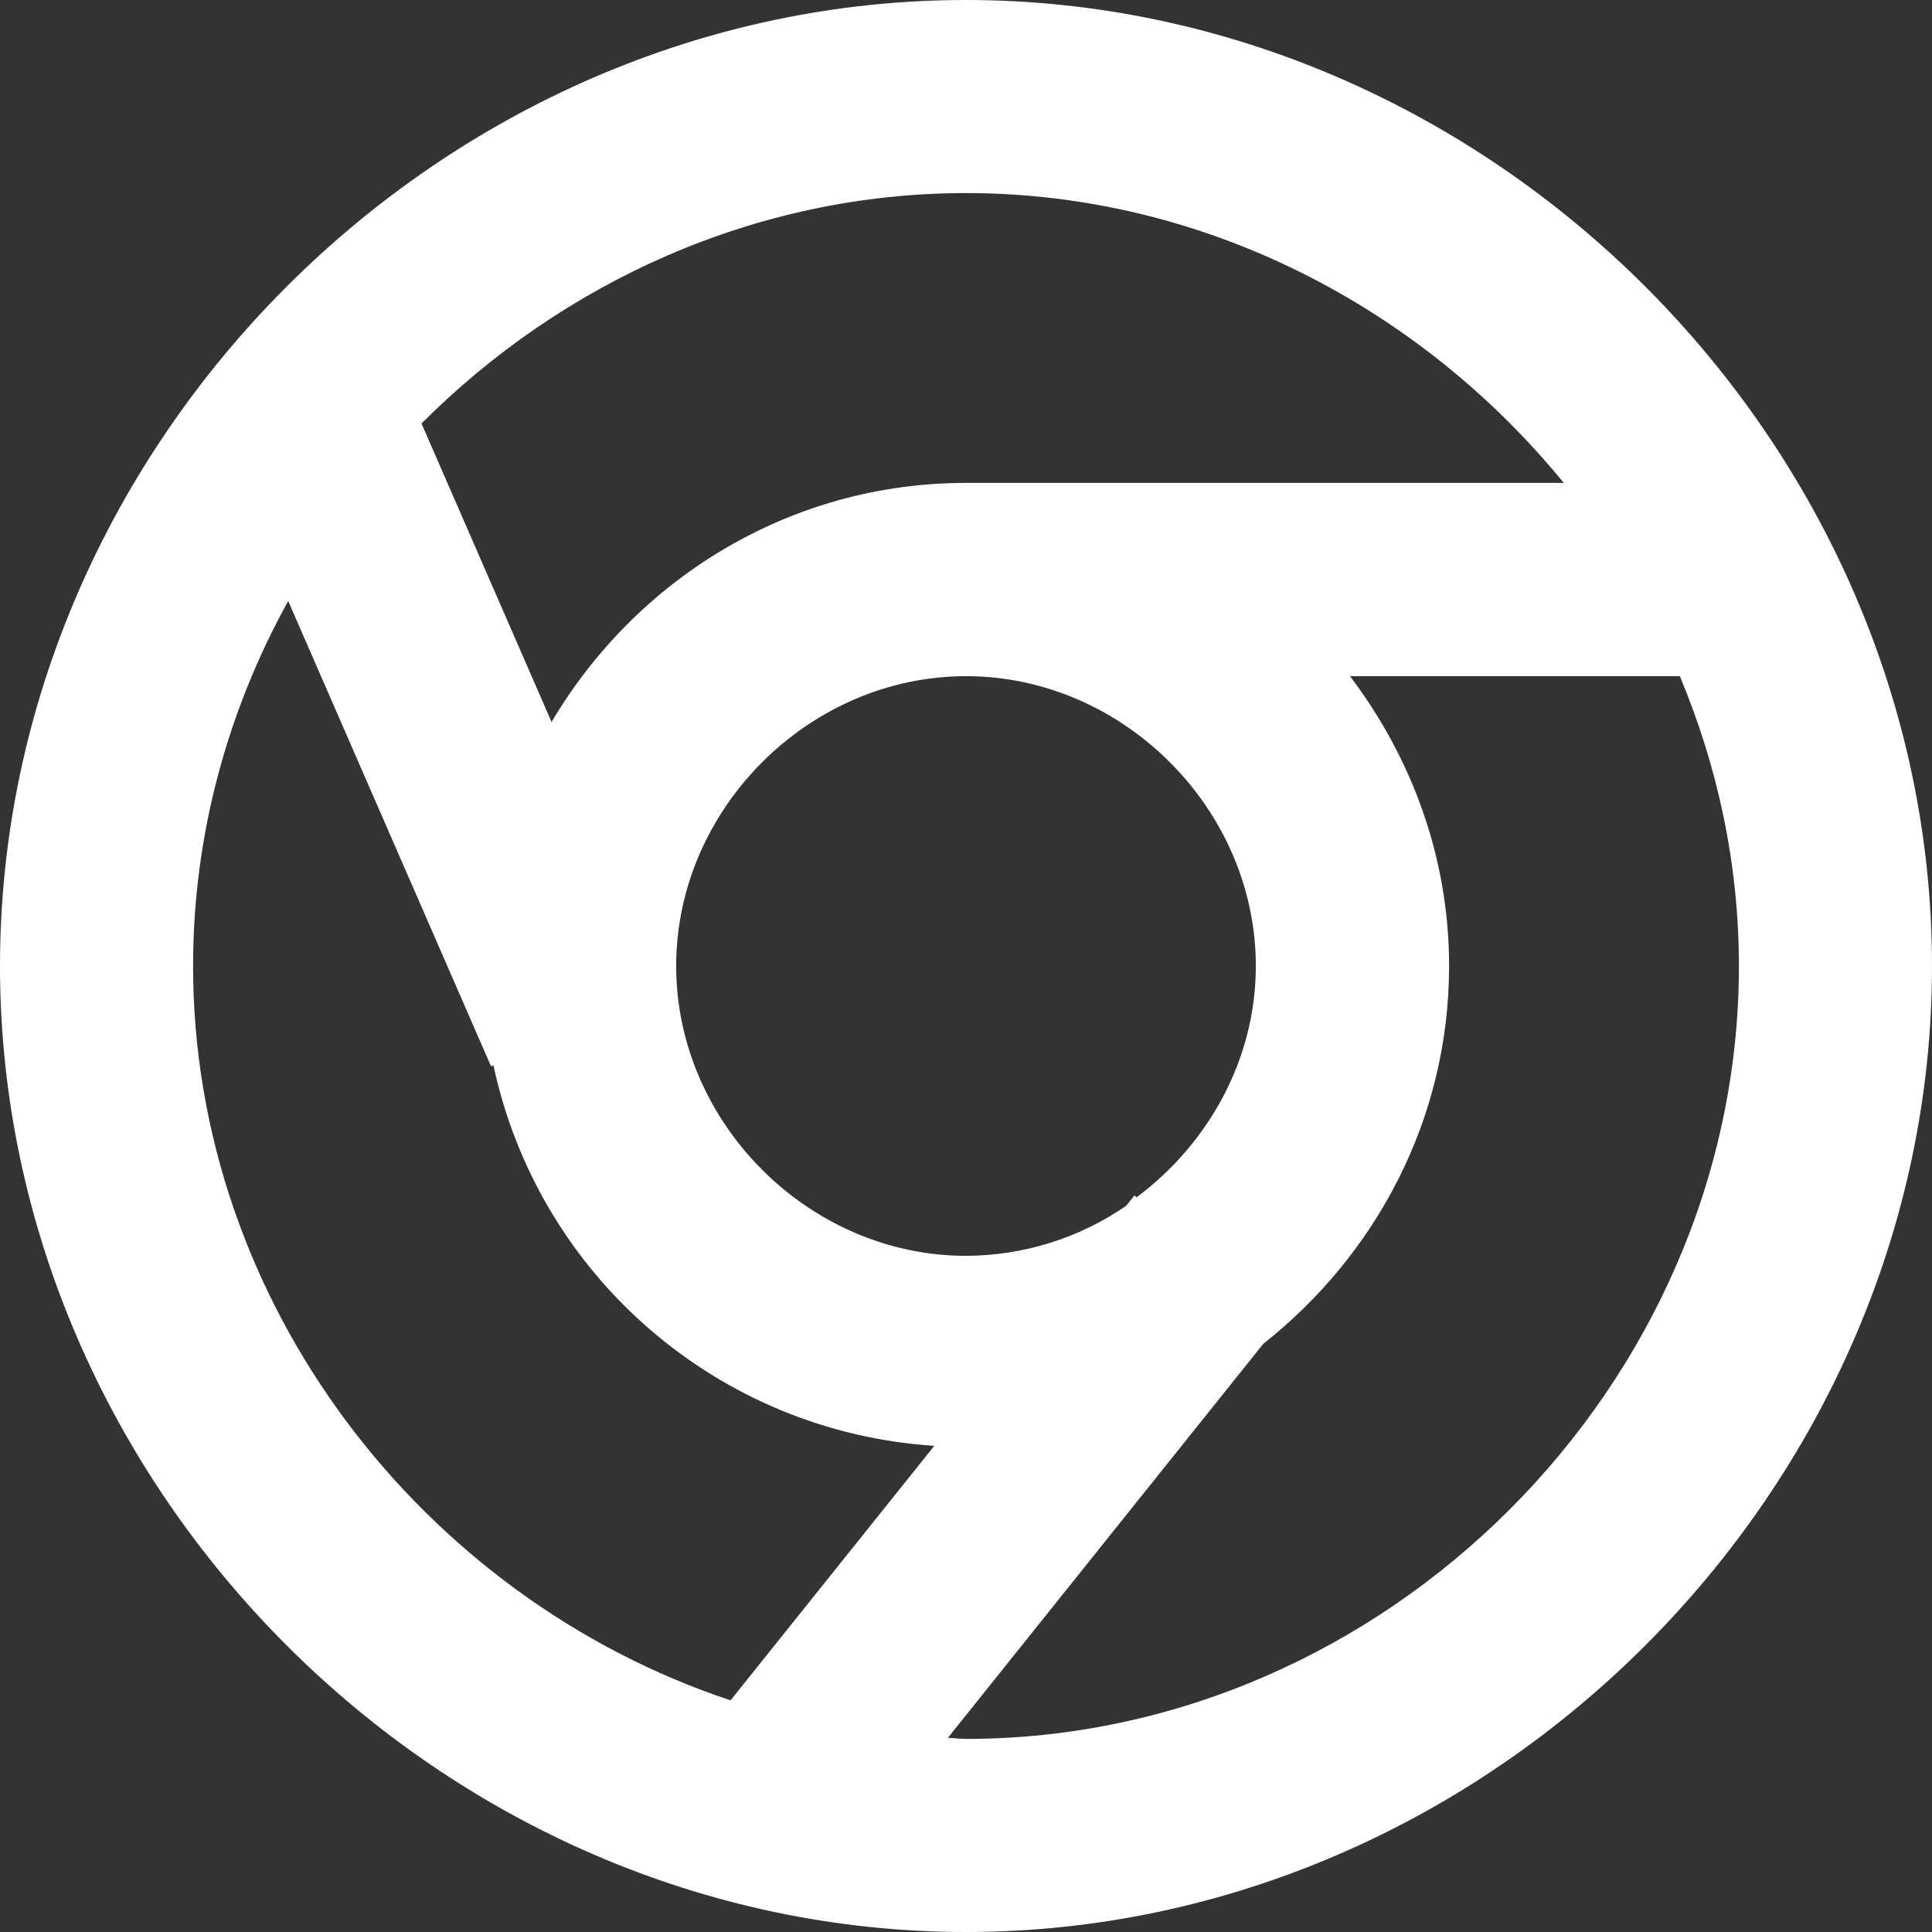 <svg width="64" height="64" xmlns="http://www.w3.org/2000/svg" xmlns:xlink="http://www.w3.org/1999/xlink" xml:space="preserve" overflow="hidden"><rect width="100%" height="100%" fill="#333333" stroke="none"/><g transform="translate(-651 -263)"><path d="M683 263C665.653 263 651 277.653 651 295 651 312.347 665.653 327 683 327 700.347 327 715 312.347 715 295 715 277.653 700.347 263 683 263ZM683 269.396C690.885 269.396 698.061 273.189 702.801 278.997L683 278.997C677.138 278.997 672.061 282.201 669.271 286.917L664.963 277.029C669.631 272.349 676.046 269.396 683 269.396ZM692.601 295C692.601 298.102 691.023 300.892 688.652 302.662L688.58 302.602 688.304 302.944C686.744 304.019 684.896 304.595 683 304.601 677.798 304.601 673.399 300.202 673.399 295 673.399 289.798 677.798 285.399 683 285.399 688.202 285.399 692.601 289.798 692.601 295ZM675.2 319.326C664.999 315.935 657.396 306.173 657.396 295 657.396 290.662 658.542 286.533 660.547 282.909L667.267 298.324 667.345 298.288C668.845 305.285 674.81 310.433 681.95 310.895L675.2 319.326ZM708.604 295C708.604 308.879 696.879 320.604 683 320.604 682.796 320.604 682.604 320.574 682.4 320.568L692.847 307.517C696.561 304.583 699.003 300.094 699.003 295 699.003 291.382 697.749 288.082 695.721 285.399L706.647 285.399C707.896 288.382 708.604 291.622 708.604 295Z" fill="#FFFFFF" fill-rule="evenodd"/></g></svg>